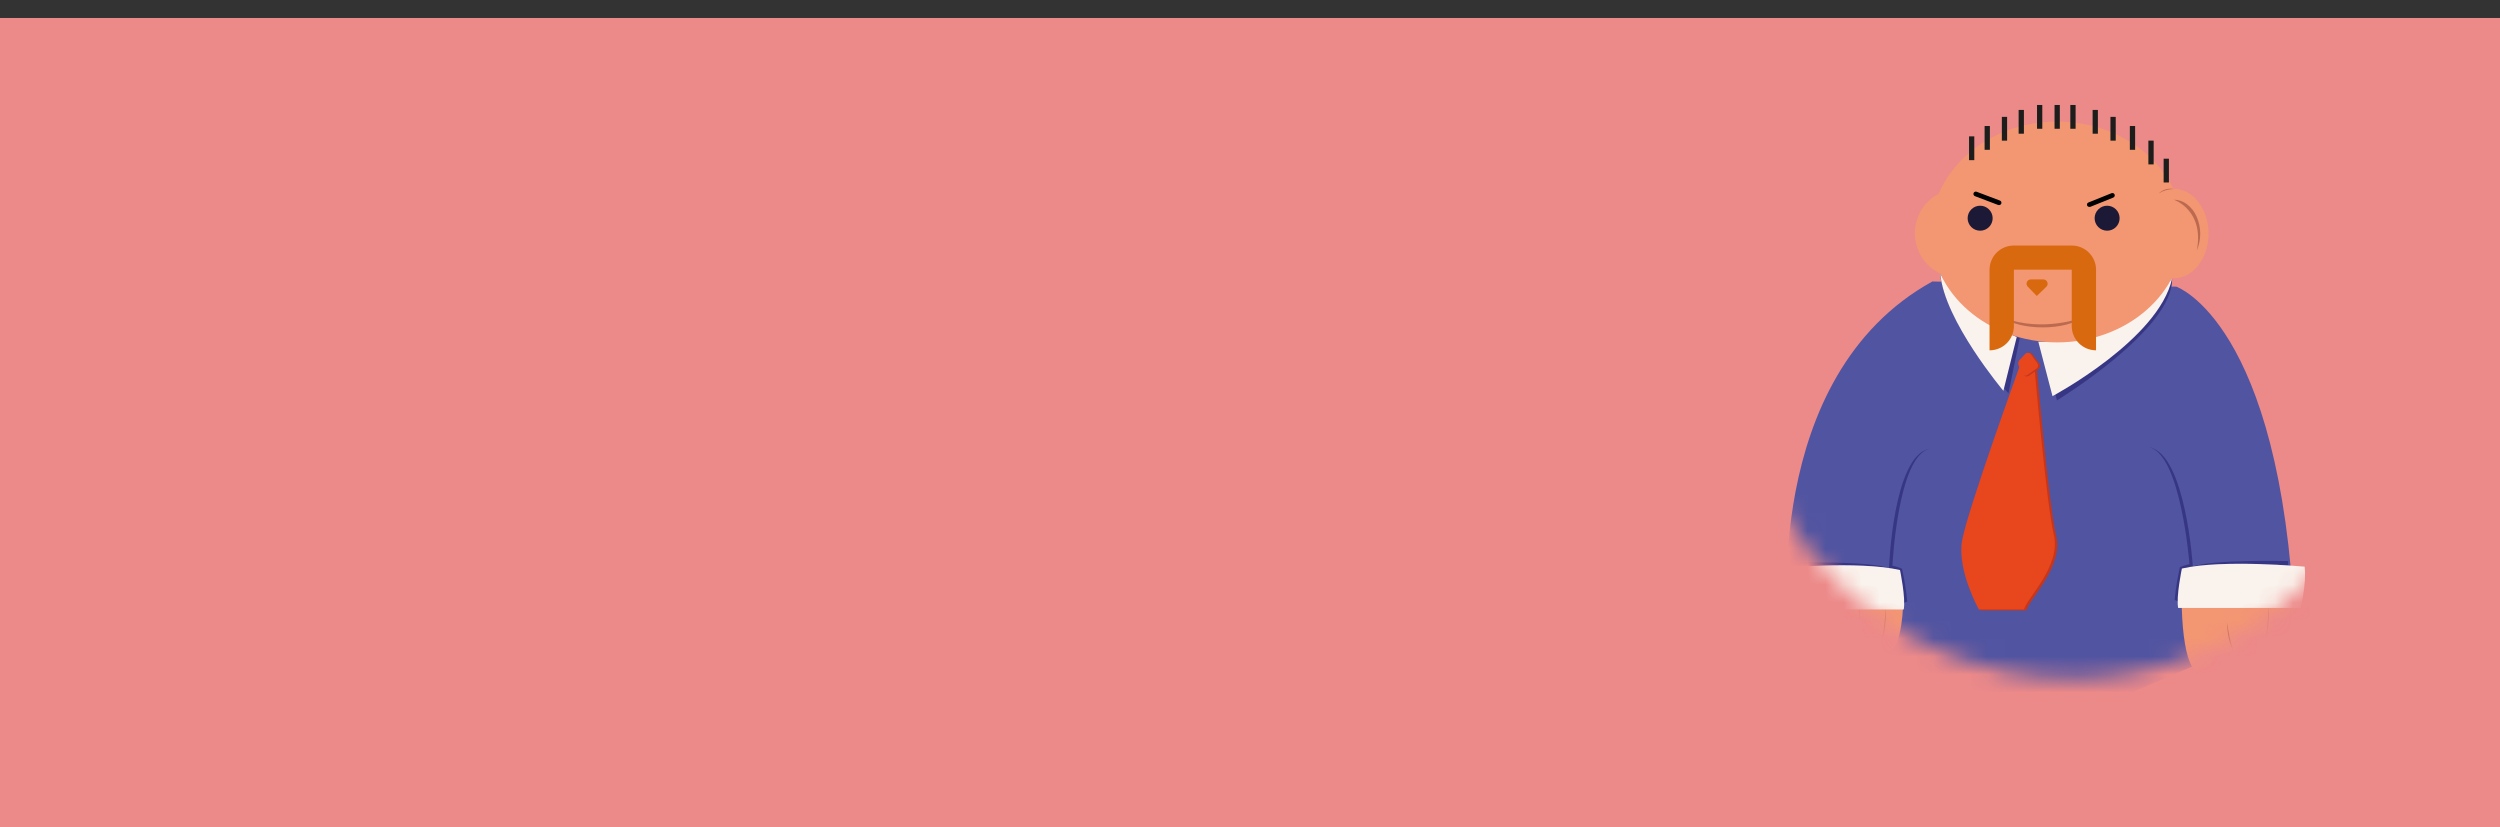 <svg width="139" height="46" viewBox="0 0 139 46" fill="none" xmlns="http://www.w3.org/2000/svg">
<rect x="0" y="0" width="139" height="46" fill="#333333" stroke="none"/>
<path d="M113.491 24.988H115.519V16.588H113.587L111.115 18.064L112.111 19.504L113.491 18.7V24.988ZM120.27 16.36C118.254 16.36 117.282 17.512 117.282 18.688C117.282 19.42 117.63 20.068 118.326 20.488C117.402 20.896 116.934 21.652 116.934 22.636C116.934 24.1 118.074 25.24 120.27 25.24C122.49 25.24 123.606 24.1 123.606 22.636C123.606 21.652 123.138 20.896 122.214 20.476C122.922 20.068 123.258 19.42 123.258 18.688C123.258 17.512 122.298 16.36 120.27 16.36ZM120.306 19.72C119.706 19.72 119.358 19.42 119.358 18.916C119.358 18.424 119.694 18.1 120.306 18.1C120.846 18.1 121.182 18.424 121.182 18.916C121.182 19.42 120.846 19.72 120.306 19.72ZM120.282 23.5C119.478 23.5 119.01 23.128 119.01 22.516C119.01 21.88 119.478 21.472 120.282 21.472C121.074 21.472 121.53 21.88 121.53 22.516C121.53 23.128 121.074 23.5 120.282 23.5ZM126.289 16.336C125.053 16.336 124.213 17.188 124.213 18.34C124.213 19.492 125.053 20.344 126.289 20.344C127.513 20.344 128.353 19.492 128.353 18.34C128.353 17.188 127.513 16.336 126.289 16.336ZM124.801 24.988H126.721L132.889 16.588H130.969L124.801 24.988ZM126.289 19.108C125.893 19.108 125.593 18.832 125.593 18.34C125.593 17.848 125.893 17.584 126.289 17.584C126.685 17.584 126.985 17.848 126.985 18.34C126.985 18.82 126.685 19.108 126.289 19.108ZM131.449 21.22C130.213 21.22 129.373 22.072 129.373 23.224C129.373 24.376 130.213 25.228 131.449 25.228C132.673 25.228 133.513 24.376 133.513 23.224C133.513 22.072 132.673 21.22 131.449 21.22ZM131.449 23.992C131.053 23.992 130.753 23.716 130.753 23.224C130.753 22.732 131.053 22.468 131.449 22.468C131.845 22.468 132.145 22.732 132.145 23.224C132.145 23.704 131.845 23.992 131.449 23.992Z" fill="#656565"/>
<rect y="1" width="139" height="45" fill="#EC8989"/>
<mask id="mask0_731_4" style="mask-type:alpha" maskUnits="userSpaceOnUse" x="96" y="0" width="38" height="38">
<path d="M133.756 19.182C133.756 29.418 125.458 37.716 115.222 37.716C104.985 37.716 96.688 29.418 96.688 19.182C96.688 8.945 104.985 0.647 115.222 0.647C125.458 0.647 133.756 8.945 133.756 19.182Z" fill="#EC8989"/>
</mask>
<g mask="url(#mask0_731_4)">
<path d="M99.434 34.984C99.434 34.984 97.842 20.942 107.441 15.65L121.002 15.938C121.002 15.938 126.799 17.921 127.577 34.636L114.125 40.362L99.434 34.984Z" fill="#5154A1"/>
<path d="M120.768 15.489C120.768 15.489 117.66 19.419 113.566 19.232L114.368 22.261C114.368 22.261 120.862 18.302 120.768 15.489Z" fill="#373684"/>
<path d="M120.768 15.489C120.768 15.489 117.423 19.185 113.33 18.998L114.119 22.025C114.119 22.025 120.026 18.875 120.768 15.489Z" fill="#FAF3ED"/>
<path d="M112.3 18.778L111.671 21.869C111.671 21.869 108.089 17.81 107.87 15.211C107.867 15.211 110.946 18.571 112.3 18.778Z" fill="#373684"/>
<path d="M112.131 18.737L111.388 21.729C111.388 21.729 108.09 17.808 107.879 15.211C108.895 16.8 110.381 18.033 112.131 18.737Z" fill="#FAF3ED"/>
<path d="M113.242 20.396C113.242 20.396 113.903 28.037 114.324 29.783C114.745 31.528 112.789 33.332 112.672 33.935H110.151C110.151 33.935 108.943 31.768 109.212 30.134C109.481 28.499 112.47 20.3 112.47 20.3L113.242 20.396Z" fill="#C7361A"/>
<path d="M113.11 20.348C113.11 20.348 113.771 27.989 114.192 29.735C114.613 31.48 112.654 33.285 112.537 33.887H110.025C110.025 33.887 108.815 31.72 109.087 30.086C109.359 28.451 112.335 20.249 112.335 20.249L113.11 20.348Z" fill="#E8461C"/>
<path d="M112.33 20.065L112.69 19.682C112.71 19.659 112.736 19.641 112.766 19.63C112.794 19.617 112.825 19.613 112.856 19.615C112.888 19.617 112.919 19.626 112.947 19.641C112.974 19.656 112.997 19.677 113.014 19.703L113.386 20.223C113.402 20.245 113.415 20.271 113.421 20.298C113.428 20.325 113.428 20.353 113.424 20.381C113.42 20.409 113.41 20.435 113.395 20.459C113.381 20.482 113.362 20.503 113.339 20.518L112.818 20.887C112.793 20.905 112.764 20.917 112.733 20.922C112.703 20.929 112.671 20.929 112.64 20.922C112.61 20.913 112.582 20.898 112.558 20.878C112.534 20.857 112.515 20.831 112.502 20.802L112.289 20.296C112.277 20.257 112.277 20.215 112.289 20.176C112.291 20.136 112.306 20.097 112.33 20.065Z" fill="#C7361A"/>
<path d="M112.263 20.041L112.611 19.669C112.631 19.648 112.656 19.631 112.684 19.62C112.712 19.612 112.743 19.612 112.771 19.62C112.801 19.62 112.83 19.628 112.856 19.643C112.883 19.658 112.906 19.679 112.923 19.704L113.28 20.207C113.295 20.229 113.306 20.252 113.312 20.278C113.318 20.304 113.318 20.331 113.312 20.357C113.308 20.384 113.298 20.41 113.283 20.433C113.27 20.455 113.252 20.475 113.23 20.491L112.733 20.845C112.708 20.862 112.679 20.874 112.649 20.88C112.619 20.886 112.588 20.886 112.558 20.88C112.529 20.871 112.502 20.856 112.479 20.836C112.456 20.816 112.438 20.791 112.426 20.763L112.222 20.275C112.21 20.238 112.21 20.198 112.222 20.161C112.223 20.117 112.237 20.076 112.263 20.041Z" fill="#E8461C"/>
<path d="M108.952 15.459C108.625 15.459 108.301 15.395 107.999 15.27C107.697 15.144 107.423 14.961 107.192 14.729C106.961 14.498 106.777 14.223 106.652 13.921C106.528 13.619 106.463 13.295 106.464 12.968C106.464 12.308 106.726 11.675 107.193 11.208C107.659 10.742 108.292 10.479 108.952 10.479C109.612 10.479 110.246 10.742 110.713 11.208C111.18 11.675 111.443 12.308 111.444 12.968C111.444 13.629 111.181 14.262 110.714 14.729C110.247 15.197 109.613 15.459 108.952 15.459Z" fill="#F39672"/>
<path d="M118.932 12.988C118.93 12.519 119.036 12.056 119.242 11.634C119.423 11.254 119.712 10.934 120.073 10.716C120.398 10.522 120.783 10.454 121.155 10.526C121.543 10.609 121.891 10.822 122.143 11.128C122.435 11.471 122.636 11.883 122.728 12.324C122.826 12.79 122.819 13.271 122.707 13.734C122.607 14.169 122.398 14.571 122.099 14.903C121.835 15.195 121.481 15.39 121.093 15.456C121.019 15.468 120.943 15.473 120.868 15.473C120.742 15.474 120.616 15.458 120.494 15.427C120.026 15.291 119.626 14.982 119.377 14.564C119.083 14.091 118.929 13.545 118.932 12.988Z" fill="#F39672"/>
<path d="M114.38 19.037C110.499 19.037 107.362 16.291 107.362 12.896C107.362 9.502 110.508 6.756 114.38 6.756C118.251 6.756 121.397 9.502 121.397 12.896C121.397 16.291 118.26 19.037 114.38 19.037Z" fill="#F39672"/>
<path d="M116.166 11.502C116.182 11.504 116.199 11.504 116.216 11.502L117.499 10.984C117.531 10.971 117.557 10.946 117.57 10.914C117.584 10.883 117.585 10.847 117.572 10.815C117.559 10.783 117.534 10.757 117.502 10.743C117.471 10.729 117.435 10.729 117.403 10.741L116.116 11.259C116.1 11.265 116.085 11.274 116.073 11.286C116.061 11.298 116.051 11.313 116.044 11.329C116.038 11.344 116.034 11.361 116.035 11.379C116.035 11.396 116.039 11.413 116.046 11.428C116.057 11.451 116.074 11.47 116.095 11.483C116.116 11.496 116.141 11.502 116.166 11.502Z" fill="black"/>
<path d="M111.149 11.404C111.176 11.404 111.202 11.396 111.223 11.38C111.245 11.365 111.262 11.344 111.272 11.319C111.278 11.303 111.281 11.286 111.28 11.269C111.28 11.252 111.276 11.235 111.269 11.22C111.261 11.204 111.251 11.19 111.239 11.179C111.226 11.167 111.212 11.158 111.196 11.152L109.9 10.661C109.868 10.649 109.832 10.65 109.8 10.664C109.768 10.678 109.743 10.704 109.731 10.737C109.718 10.77 109.719 10.806 109.734 10.837C109.748 10.869 109.774 10.894 109.807 10.906L111.102 11.398C111.117 11.403 111.133 11.405 111.149 11.404Z" fill="black"/>
<path d="M110.096 12.827C110.004 12.827 109.914 12.809 109.83 12.774C109.745 12.739 109.668 12.688 109.604 12.624C109.539 12.559 109.488 12.482 109.453 12.398C109.418 12.313 109.4 12.223 109.4 12.132C109.401 11.947 109.474 11.771 109.605 11.641C109.735 11.511 109.912 11.438 110.096 11.438C110.28 11.438 110.456 11.511 110.587 11.641C110.717 11.771 110.791 11.947 110.792 12.132C110.792 12.223 110.774 12.313 110.739 12.398C110.704 12.482 110.653 12.559 110.588 12.624C110.523 12.688 110.447 12.739 110.362 12.774C110.278 12.809 110.187 12.827 110.096 12.827Z" fill="#1B1935"/>
<path d="M117.157 12.827C116.972 12.827 116.795 12.754 116.665 12.624C116.534 12.493 116.461 12.316 116.461 12.132C116.462 11.947 116.535 11.771 116.666 11.641C116.796 11.511 116.973 11.438 117.157 11.438C117.341 11.438 117.517 11.511 117.647 11.642C117.777 11.771 117.85 11.948 117.85 12.132C117.85 12.223 117.833 12.313 117.798 12.398C117.763 12.482 117.712 12.559 117.648 12.623C117.584 12.688 117.507 12.739 117.423 12.774C117.338 12.809 117.248 12.827 117.157 12.827Z" fill="#1B1935"/>
<path d="M122.143 13.93C122.27 13.631 122.335 13.308 122.333 12.983C122.331 12.658 122.262 12.338 122.131 12.041C122.013 11.77 121.828 11.533 121.593 11.354C121.383 11.194 121.126 11.105 120.862 11.102C120.862 11.102 122.575 11.667 122.143 13.93Z" fill="#BC6A4F"/>
<path d="M120.862 10.51C120.566 10.513 120.276 10.598 120.025 10.755C120.134 10.649 120.267 10.57 120.413 10.528C120.559 10.485 120.713 10.479 120.862 10.51Z" fill="#BC6A4F"/>
<path d="M111.394 17.668C111.806 17.987 112.628 18.203 113.575 18.203C114.523 18.203 115.33 17.987 115.757 17.668C115.757 17.668 113.567 18.495 111.394 17.668Z" fill="#BC6A4F"/>
<path d="M117.634 6.498H117.341V7.82H117.634V6.498Z" fill="#1D1D1B"/>
<path d="M118.713 7.007H118.42V8.329H118.713V7.007Z" fill="#1D1D1B"/>
<path d="M119.743 7.819H119.45V9.141H119.743V7.819Z" fill="#1D1D1B"/>
<path d="M120.591 8.824H120.298V10.146H120.591V8.824Z" fill="#1D1D1B"/>
<path d="M116.642 6.112H116.35V7.434H116.642V6.112Z" fill="#1D1D1B"/>
<path d="M115.403 5.837H115.11V7.159H115.403V5.837Z" fill="#1D1D1B"/>
<path d="M114.526 5.837H114.233V7.159H114.526V5.837Z" fill="#1D1D1B"/>
<path d="M113.552 5.837H113.259V7.159H113.552V5.837Z" fill="#1D1D1B"/>
<path d="M112.529 6.112H112.236V7.434H112.529V6.112Z" fill="#1D1D1B"/>
<path d="M111.595 6.498H111.303V7.82H111.595V6.498Z" fill="#1D1D1B"/>
<path d="M110.637 7.007H110.344V8.329H110.637V7.007Z" fill="#1D1D1B"/>
<path d="M109.771 7.582H109.479V8.904H109.771V7.582Z" fill="#1D1D1B"/>
<path d="M116.143 14.045C115.891 13.794 115.551 13.653 115.195 13.653H111.961C111.785 13.653 111.611 13.688 111.448 13.755C111.286 13.822 111.138 13.921 111.014 14.045C110.762 14.296 110.62 14.637 110.619 14.992V19.478C110.797 19.479 110.973 19.444 111.137 19.376C111.301 19.308 111.451 19.209 111.576 19.083C111.702 18.958 111.802 18.809 111.87 18.645C111.938 18.481 111.973 18.305 111.973 18.127V14.992H115.189V18.127C115.189 18.485 115.332 18.829 115.585 19.082C115.838 19.336 116.182 19.478 116.54 19.478V14.992C116.54 14.816 116.504 14.642 116.436 14.479C116.368 14.317 116.268 14.169 116.143 14.045Z" fill="#D8690E"/>
<path d="M112.911 15.535H113.613C113.66 15.536 113.706 15.55 113.745 15.576C113.783 15.603 113.813 15.64 113.831 15.684C113.849 15.727 113.853 15.775 113.843 15.821C113.833 15.867 113.81 15.909 113.777 15.942L113.247 16.456L112.742 15.936C112.71 15.902 112.688 15.86 112.68 15.815C112.671 15.769 112.676 15.722 112.695 15.68C112.713 15.637 112.743 15.601 112.781 15.575C112.82 15.549 112.865 15.536 112.911 15.535Z" fill="#D8690E"/>
<path d="M105.029 31.583C105.029 31.583 105.52 33.758 105.508 33.715C105.676 33.605 105.855 33.515 106.043 33.446C105.987 32.833 105.89 32.224 105.751 31.624C105.582 31.545 105.403 31.488 105.219 31.454C105.219 31.454 105.511 25.41 107.266 24.954C105.251 25.349 105.029 31.583 105.029 31.583Z" fill="#373684"/>
<path d="M105.029 31.585C103.374 31.342 101.017 31.442 99.733 31.523V31.281C99.733 31.281 103.886 31.175 105.029 31.585Z" fill="#373684"/>
<path d="M121.921 31.496C121.921 31.496 121.433 33.675 121.442 33.628C121.275 33.519 121.096 33.428 120.909 33.359C120.967 32.746 121.064 32.137 121.202 31.537C121.372 31.46 121.551 31.404 121.734 31.37C121.734 31.37 121.266 25.323 119.515 24.87C121.532 25.271 121.921 31.496 121.921 31.496Z" fill="#373684"/>
<path d="M121.921 31.496C123.579 31.256 125.936 31.353 127.219 31.435V31.195C127.219 31.195 123.073 31.09 121.921 31.496Z" fill="#373684"/>
<g clip-path="url(#clip0_731_4)">
<path d="M105.806 33.739C105.806 33.739 105.709 37.077 104.501 36.018C104.501 36.018 103.89 37.685 103.154 36.396C103.154 36.396 102.447 38.287 101.822 36.32C101.822 36.32 101.003 38.782 100.171 36.093C100.171 36.093 97.534 40.585 97.326 33.739L105.806 33.739Z" fill="#F39672"/>
<path d="M104.824 33.739C104.824 34.583 104.708 35.396 104.499 36.018C104.499 36.018 104.921 35.356 104.824 33.739Z" fill="#BC6A4F"/>
<path d="M103.367 33.738C103.432 35.595 103.154 36.395 103.154 36.395C103.154 36.395 103.576 35.718 103.367 33.738Z" fill="#BC6A4F"/>
<path d="M102.148 33.739C102.128 34.665 102.016 35.558 101.822 36.32C101.947 35.991 102.042 35.585 102.099 35.136C102.155 34.688 102.172 34.209 102.148 33.739Z" fill="#BC6A4F"/>
<path d="M99.856 34.606C99.918 35.161 100.025 35.669 100.17 36.094C100.073 35.947 99.992 35.731 99.937 35.469C99.882 35.207 99.853 34.909 99.856 34.606Z" fill="#BC6A4F"/>
</g>
<g clip-path="url(#clip1_731_4)">
<path d="M129.784 33.739C129.784 33.739 129.687 37.077 128.48 36.018C128.48 36.018 127.869 37.685 127.133 36.396C127.133 36.396 126.426 38.287 125.801 36.32C125.801 36.32 124.982 38.782 124.15 36.093C124.15 36.093 121.512 40.585 121.304 33.739L129.784 33.739Z" fill="#F39672"/>
<path d="M128.802 33.739C128.803 34.583 128.687 35.396 128.478 36.018C128.478 36.018 128.899 35.356 128.802 33.739Z" fill="#BC6A4F"/>
<path d="M127.345 33.738C127.411 35.595 127.133 36.395 127.133 36.395C127.133 36.395 127.554 35.718 127.345 33.738Z" fill="#BC6A4F"/>
<path d="M126.126 33.739C126.107 34.665 125.994 35.558 125.801 36.32C125.926 35.991 126.021 35.585 126.077 35.136C126.134 34.688 126.151 34.209 126.126 33.739Z" fill="#BC6A4F"/>
<path d="M123.834 34.606C123.896 35.161 124.004 35.669 124.148 36.094C124.051 35.947 123.971 35.731 123.915 35.469C123.86 35.207 123.832 34.909 123.834 34.606Z" fill="#BC6A4F"/>
</g>
<path d="M99.04 33.888C99.04 33.888 98.695 32.519 98.815 31.589C98.815 31.589 103.376 31.168 105.64 31.694C105.64 31.694 105.967 33.25 105.847 33.888H99.04Z" fill="#FAF3ED"/>
<path d="M127.912 33.801C127.912 33.801 128.257 32.436 128.137 31.506C128.137 31.506 123.576 31.085 121.313 31.611C121.313 31.611 120.985 33.167 121.105 33.801H127.912Z" fill="#FAF3ED"/>
</g>
<defs>
<clipPath id="clip0_731_4">
<rect width="8.48" height="3.801" fill="white" transform="translate(105.806 37.54) rotate(-180)"/>
</clipPath>
<clipPath id="clip1_731_4">
<rect width="8.48" height="3.801" fill="white" transform="translate(129.784 37.54) rotate(-180)"/>
</clipPath>
</defs>
</svg>
